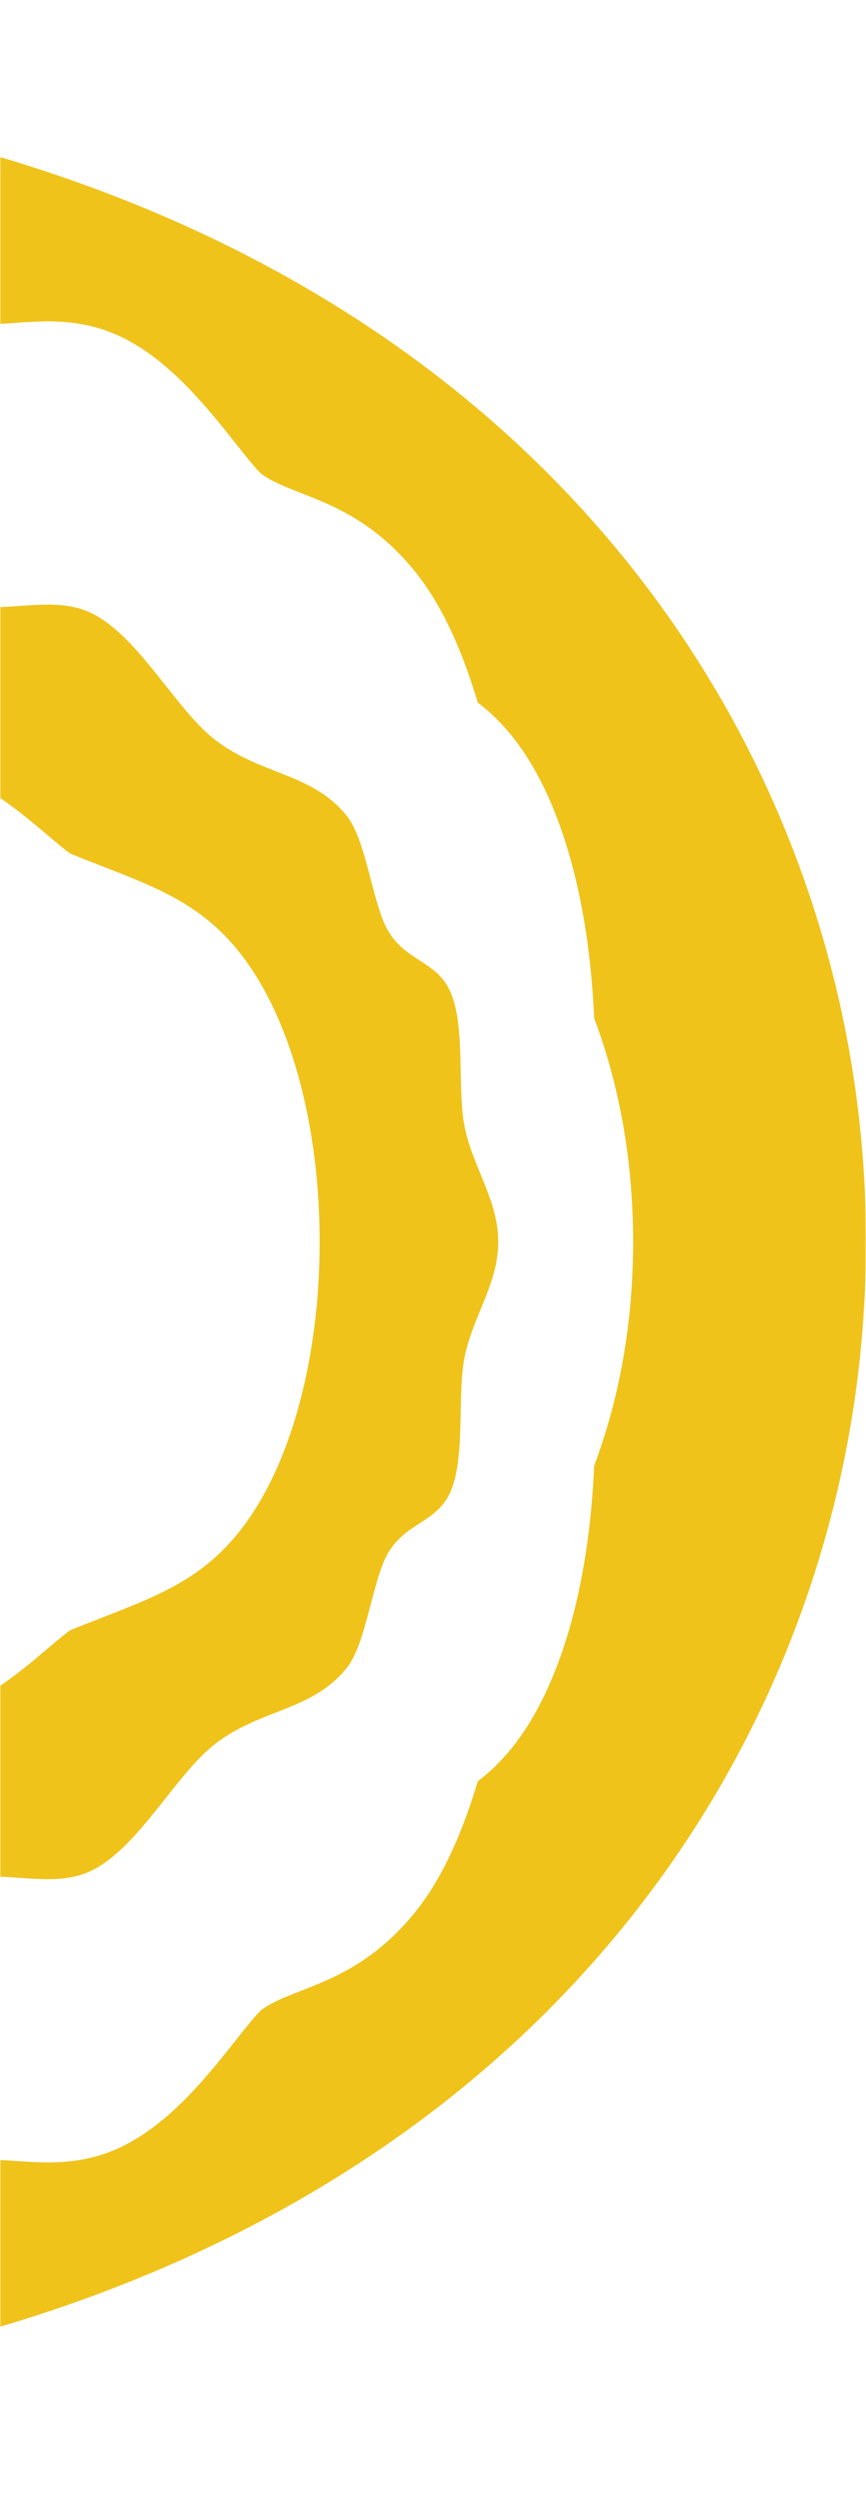 <svg width="343" height="990" viewBox="0 0 343 990" fill="none" xmlns="http://www.w3.org/2000/svg">
<mask id="mask0_2204_1282" style="mask-type:alpha" maskUnits="userSpaceOnUse" x="0" y="0" width="343" height="990">
<rect width="343" height="990" fill="#C4C4C4"/>
</mask>
<g mask="url(#mask0_2204_1282)">
<path d="M313.016 333.665C296.834 292.64 274.45 254.435 246.485 220.122C207.326 172.077 157.834 132.342 99.384 102.013C55.77 79.377 7.446 62.157 -44.24 50.803C-92.06 40.325 -142.088 35 -192.941 35C-243.794 35 -293.822 40.325 -341.642 50.81C-393.328 62.165 -441.655 79.385 -485.266 102.02C-543.712 132.343 -593.201 172.085 -632.36 220.13C-660.329 254.443 -682.716 292.64 -698.898 333.68C-718.789 384.133 -728.875 437.33 -728.875 491.817C-728.875 546.305 -718.789 599.51 -698.895 649.963C-682.713 690.995 -660.329 729.193 -632.356 763.505C-593.197 811.55 -543.709 851.285 -485.263 881.615C-441.652 904.25 -393.324 921.47 -341.639 932.825C-293.819 943.325 -243.791 948.635 -192.938 948.635C-142.084 948.635 -92.056 943.325 -44.236 932.825C7.45 921.47 55.777 904.25 99.391 881.615C157.834 851.292 207.326 811.55 246.485 763.505C274.45 729.193 296.834 690.995 313.016 649.955C332.91 599.51 343 546.305 343 491.817C343 437.33 332.91 384.125 313.016 333.672V333.665ZM240.511 564.995C238.796 570.777 237.017 575.922 235.359 580.37C235.127 585.425 234.769 590.997 234.226 596.893C231.961 621.448 227.162 643.145 219.959 661.415C210.073 686.495 198.2 698.577 189.24 705.417C184.337 721.745 176.684 742.198 164.186 757.535C148.333 776.983 132.159 783.32 119.164 788.42C113.108 790.79 107.384 793.04 103.636 795.912C101.764 797.375 96.79 803.652 93.16 808.242C82.62 821.555 68.178 839.795 49.824 849.312C37.648 855.628 26.368 856.355 18.94 856.355C14.502 856.355 10.365 856.07 6.371 855.785C3.005 855.545 -0.171 855.32 -3.019 855.32C-6.174 855.32 -8.611 855.62 -10.272 856.182C-12.887 857.097 -18.954 862.025 -23.831 865.985C-35.383 875.367 -49.757 887.038 -67.135 890.848C-71.269 891.755 -75.592 892.22 -79.983 892.22C-91.699 892.22 -102.328 889.047 -111.7 886.25C-118.349 884.27 -124.627 882.402 -129.179 882.402C-129.661 882.402 -130.118 882.425 -130.533 882.462C-134.606 882.89 -141.495 886.46 -148.162 889.917C-160.424 896.277 -175.677 904.182 -192.938 904.182C-210.198 904.182 -225.451 896.27 -237.713 889.917C-244.377 886.467 -251.269 882.89 -255.335 882.462C-255.753 882.425 -256.217 882.402 -256.7 882.402C-261.252 882.402 -267.529 884.27 -274.175 886.25C-283.55 889.047 -294.176 892.22 -305.888 892.22C-310.283 892.22 -314.606 891.755 -318.743 890.848C-336.119 887.038 -350.496 875.367 -362.047 865.985C-366.924 862.025 -372.991 857.097 -375.614 856.182C-377.264 855.612 -379.705 855.32 -382.859 855.32C-385.707 855.32 -388.887 855.553 -392.253 855.785C-396.247 856.063 -400.381 856.355 -404.819 856.355C-412.247 856.355 -423.526 855.628 -435.699 849.312C-454.057 839.787 -468.495 821.555 -479.039 808.242C-482.669 803.652 -487.642 797.39 -489.507 795.912C-493.255 793.04 -498.983 790.797 -505.039 788.42C-518.034 783.327 -534.208 776.99 -550.061 757.535C-562.559 742.205 -570.216 721.745 -575.115 705.417C-584.072 698.57 -595.945 686.495 -605.834 661.415C-613.037 643.145 -617.836 621.448 -620.101 596.893C-620.648 590.99 -620.998 585.417 -621.234 580.37C-622.892 575.922 -624.671 570.785 -626.386 564.995C-633.196 542.06 -636.651 517.437 -636.651 491.817C-636.651 466.197 -633.196 441.582 -626.386 418.64C-624.671 412.857 -622.892 407.712 -621.234 403.265C-620.998 398.21 -620.648 392.652 -620.101 386.75C-617.836 362.195 -613.037 340.483 -605.834 322.22C-595.948 297.147 -584.075 285.057 -575.115 278.225C-570.212 261.89 -562.559 241.43 -550.061 226.1C-534.208 206.652 -518.034 200.315 -505.039 195.215C-498.983 192.845 -493.259 190.595 -489.511 187.722C-487.639 186.26 -482.665 179.982 -479.035 175.393C-468.488 162.08 -454.046 143.84 -435.699 134.322C-423.523 128.007 -412.243 127.28 -404.815 127.28C-400.377 127.28 -396.247 127.565 -392.246 127.85C-388.88 128.09 -385.703 128.315 -382.856 128.315C-379.697 128.315 -377.264 128.03 -375.603 127.452C-372.987 126.537 -366.921 121.61 -362.044 117.65C-350.492 108.268 -336.119 96.597 -318.74 92.787C-314.606 91.88 -310.283 91.415 -305.892 91.415C-294.176 91.415 -283.547 94.588 -274.175 97.385C-267.526 99.365 -261.248 101.233 -256.696 101.233C-256.214 101.233 -255.757 101.21 -255.342 101.173C-251.269 100.745 -244.38 97.175 -237.713 93.718C-225.451 87.358 -210.198 79.453 -192.938 79.453C-175.677 79.453 -160.424 87.365 -148.162 93.718C-141.498 97.168 -134.606 100.745 -130.54 101.173C-130.118 101.21 -129.665 101.233 -129.179 101.233C-124.623 101.233 -118.349 99.365 -111.7 97.385C-102.325 94.588 -91.699 91.415 -79.983 91.415C-75.596 91.415 -71.272 91.88 -67.135 92.787C-49.76 96.597 -35.383 108.268 -23.831 117.65C-18.954 121.61 -12.887 126.537 -10.265 127.452C-8.611 128.03 -6.174 128.315 -3.019 128.315C-0.171 128.315 3.005 128.083 6.374 127.85C10.369 127.573 14.502 127.28 18.94 127.28C26.368 127.28 37.648 128.007 49.824 134.322C68.178 143.847 82.613 162.08 93.16 175.393C96.79 179.982 101.764 186.26 103.629 187.722C107.384 190.595 113.104 192.845 119.16 195.215C132.155 200.307 148.33 206.645 164.183 226.1C176.681 241.43 184.338 261.89 189.236 278.225C198.193 285.057 210.066 297.147 219.956 322.22C227.155 340.49 231.957 362.188 234.223 386.742C234.769 392.645 235.119 398.217 235.355 403.265C237.013 407.712 238.792 412.842 240.507 418.64C247.317 441.582 250.772 466.197 250.772 491.817C250.772 517.437 247.317 542.06 240.507 564.995H240.511Z" fill="#F0C31A"/>
<path d="M184.005 446.135C181.086 431.548 184.319 407.728 178.799 393.74C173.622 380.615 161.21 381.073 153.885 368.9C147.468 358.243 145.207 332.728 137.225 322.933C123.365 305.93 103.507 307.055 85.278 293.053C69.818 281.18 55.409 252.755 36.997 243.208C31.263 240.23 25.196 239.435 18.94 239.435C11.794 239.435 4.402 240.47 -3.019 240.47C-8.357 240.47 -13.713 239.93 -19.008 238.093C-36.515 232.003 -53.662 208.513 -72.691 204.335C-75.11 203.81 -77.54 203.578 -79.987 203.578C-95.994 203.578 -112.658 213.395 -129.186 213.395C-130.519 213.395 -131.855 213.328 -133.188 213.185C-152.882 211.145 -172.697 191.615 -192.948 191.615C-213.2 191.615 -233.015 211.145 -252.709 213.185C-254.042 213.328 -255.374 213.395 -256.711 213.395C-273.239 213.395 -289.903 203.578 -305.91 203.578C-308.357 203.578 -310.787 203.81 -313.206 204.335C-332.235 208.513 -349.378 232.003 -366.889 238.093C-372.184 239.93 -377.532 240.47 -382.878 240.47C-390.298 240.47 -397.691 239.435 -404.837 239.435C-411.089 239.435 -417.16 240.23 -422.894 243.208C-441.302 252.763 -455.711 281.188 -471.175 293.053C-489.404 307.055 -509.262 305.93 -523.122 322.933C-531.104 332.735 -533.365 358.243 -539.782 368.9C-547.107 381.08 -559.519 380.623 -564.696 393.74C-570.213 407.728 -566.979 431.548 -569.902 446.135C-573.139 462.29 -583.243 475.168 -583.243 491.81C-583.243 508.453 -573.139 521.33 -569.902 537.485C-566.983 552.073 -570.216 575.893 -564.696 589.88C-559.519 603.005 -547.107 602.548 -539.782 614.72C-533.365 625.385 -531.104 650.893 -523.122 660.688C-509.262 677.69 -489.404 676.565 -471.175 690.568C-455.715 702.44 -441.305 730.865 -422.894 740.413C-417.156 743.39 -411.093 744.185 -404.837 744.185C-397.691 744.185 -390.298 743.15 -382.874 743.15C-377.536 743.15 -372.18 743.69 -366.892 745.528C-349.385 751.618 -332.239 775.108 -313.209 779.285C-310.79 779.81 -308.361 780.043 -305.91 780.043C-289.907 780.043 -273.243 770.225 -256.714 770.225C-255.382 770.225 -254.045 770.293 -252.713 770.435C-233.019 772.475 -213.203 792.013 -192.952 792.013C-172.701 792.013 -152.885 772.475 -133.191 770.435C-131.859 770.293 -130.522 770.225 -129.19 770.225C-112.661 770.225 -95.997 780.043 -79.991 780.043C-77.543 780.043 -75.114 779.81 -72.695 779.285C-53.665 775.108 -36.523 751.618 -19.012 745.528C-13.717 743.69 -8.361 743.15 -3.023 743.15C4.398 743.15 11.79 744.185 18.936 744.185C25.192 744.185 31.259 743.39 36.994 740.413C55.401 730.865 69.811 702.433 85.275 690.568C103.504 676.565 123.362 677.69 137.221 660.688C145.203 650.9 147.465 625.378 153.882 614.72C161.206 602.54 173.618 602.998 178.796 589.88C184.312 575.893 181.079 552.073 184.001 537.485C187.238 521.33 197.343 508.453 197.343 491.81C197.343 475.168 187.238 462.29 184.001 446.135H184.005ZM115.516 566.188C110.832 580.408 104.858 592.655 97.755 602.593C91.038 611.998 83.563 619.13 74.242 625.025C64.344 631.295 53.14 635.653 40.166 640.708C36.236 642.238 32.181 643.813 28.033 645.5C26.339 646.513 22.145 650.09 19.054 652.7C7.439 662.578 -8.475 676.093 -28.241 680.518C-31.981 681.35 -35.88 681.778 -39.828 681.778C-50.857 681.778 -60.608 678.605 -69.204 675.8C-74.76 673.993 -80.005 672.29 -83.364 672.275C-83.61 672.275 -83.832 672.298 -84.032 672.313C-86.068 672.808 -91.531 676.13 -95.529 678.56C-106.991 685.513 -121.251 694.183 -138.39 695.203C-139.423 695.263 -140.477 695.293 -141.52 695.293C-156.208 695.293 -169.053 689.203 -179.368 684.305C-184.088 682.055 -190.547 678.995 -192.941 678.995C-195.335 678.995 -201.795 682.063 -206.511 684.305C-216.83 689.203 -229.671 695.293 -244.363 695.293C-245.402 695.293 -246.453 695.263 -247.485 695.203C-264.628 694.175 -278.891 685.513 -290.346 678.56C-294.348 676.13 -299.807 672.808 -301.844 672.313C-302.001 672.29 -302.223 672.275 -302.512 672.275C-305.867 672.275 -311.116 673.985 -316.675 675.8C-325.271 678.605 -335.022 681.778 -346.048 681.778C-349.996 681.778 -353.898 681.35 -357.642 680.518C-377.407 676.1 -393.318 662.578 -404.937 652.708C-408.024 650.083 -412.218 646.52 -413.908 645.493C-418.057 643.798 -422.112 642.23 -426.042 640.7C-439.015 635.645 -450.22 631.288 -460.117 625.018C-469.446 619.115 -476.92 611.998 -483.637 602.585C-490.737 592.648 -496.711 580.4 -501.391 566.18C-508.648 544.153 -512.482 518.435 -512.482 491.81C-512.482 465.185 -508.648 439.475 -501.395 417.44C-496.711 403.22 -490.737 390.973 -483.634 381.035C-476.917 371.63 -469.442 364.498 -460.12 358.603C-450.223 352.348 -439.019 347.975 -426.042 342.92C-422.119 341.398 -418.06 339.815 -413.912 338.135C-412.215 337.108 -408.024 333.545 -404.933 330.92C-393.318 321.05 -377.404 307.528 -357.638 303.103C-353.898 302.27 -350 301.843 -346.044 301.843C-335.018 301.843 -325.271 305.023 -316.671 307.82C-311.116 309.628 -305.871 311.345 -302.512 311.345C-302.265 311.345 -302.044 311.338 -301.844 311.315C-299.807 310.805 -294.344 307.483 -290.346 305.06C-278.884 298.108 -264.625 289.438 -247.485 288.418C-246.453 288.358 -245.399 288.328 -244.356 288.328C-229.664 288.328 -216.823 294.418 -206.508 299.323C-201.788 301.558 -195.328 304.625 -192.934 304.625C-190.54 304.625 -184.08 301.558 -179.361 299.323C-169.046 294.418 -156.208 288.328 -141.513 288.328C-140.473 288.328 -139.423 288.358 -138.39 288.418C-121.247 289.445 -106.984 298.108 -95.529 305.06C-91.528 307.49 -86.068 310.813 -84.032 311.315C-83.874 311.323 -83.653 311.345 -83.364 311.345C-80.008 311.345 -74.76 309.635 -69.2 307.82C-60.604 305.015 -50.854 301.843 -39.828 301.843C-35.88 301.843 -31.978 302.27 -28.233 303.103C-8.468 307.528 7.442 321.043 19.061 330.92C22.148 333.538 26.343 337.1 28.033 338.12C32.181 339.815 36.236 341.383 40.166 342.913C53.14 347.968 64.344 352.325 74.242 358.595C83.57 364.498 91.045 371.63 97.762 381.028C104.861 390.965 110.839 403.213 115.523 417.433C122.776 439.46 126.61 465.178 126.61 491.803C126.61 518.428 122.776 544.145 115.523 566.173L115.516 566.188Z" fill="#F0C31A"/>
</g>
</svg>
